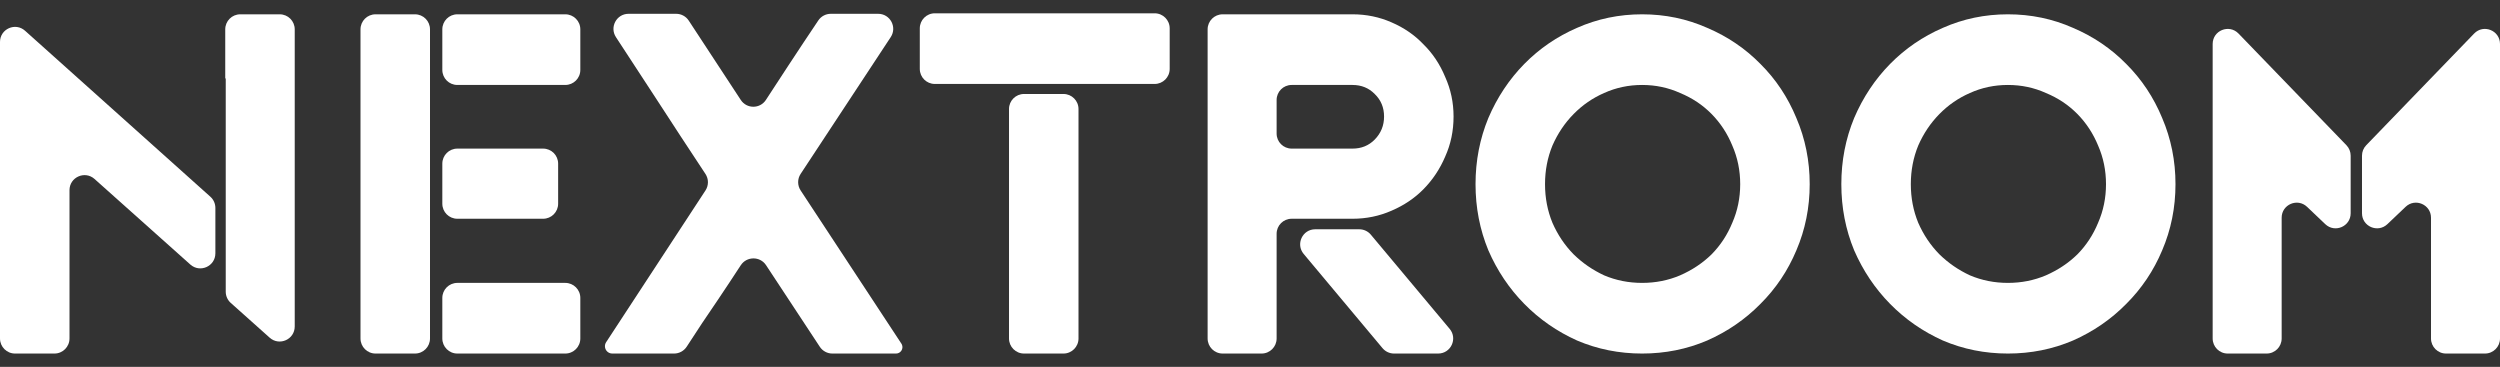 <svg width="184" height="27" viewBox="0 0 184 27" fill="none" xmlns="http://www.w3.org/2000/svg">
<rect x="0" y="0" width="184" height="27" fill="#333333" stroke="none"/>
<path d="M6.958 13.173C6.245 12.536 5.115 13.042 5.115 13.998V24.914C5.115 25.525 4.619 26.021 4.008 26.021H1.106C0.495 26.021 0 25.525 0 24.914V3.087C0 2.13 1.132 1.624 1.844 2.263L15.484 14.479C15.718 14.689 15.852 14.989 15.852 15.303V18.645C15.852 19.6 14.722 20.106 14.009 19.47L6.958 13.173ZM16.578 2.159C16.578 1.548 17.073 1.053 17.684 1.053H20.586C21.197 1.053 21.692 1.548 21.692 2.159V24.029C21.692 24.984 20.562 25.49 19.849 24.854L16.983 22.294C16.748 22.084 16.614 21.784 16.614 21.469V5.792C16.614 5.782 16.606 5.774 16.596 5.774C16.586 5.774 16.578 5.766 16.578 5.756V2.159Z" fill="white"/>
<path d="M26.533 2.159C26.533 1.548 27.028 1.053 27.639 1.053H30.542C31.153 1.053 31.648 1.548 31.648 2.159V24.914C31.648 25.525 31.153 26.021 30.542 26.021H27.639C27.028 26.021 26.533 25.525 26.533 24.914V2.159ZM41.605 20.821C42.216 20.821 42.712 21.316 42.712 21.927V24.914C42.712 25.525 42.216 26.021 41.605 26.021H33.661C33.05 26.021 32.555 25.525 32.555 24.914V21.927C32.555 21.316 33.05 20.821 33.661 20.821H41.605ZM41.605 1.053C42.216 1.053 42.712 1.548 42.712 2.159V5.147C42.712 5.758 42.216 6.253 41.605 6.253H33.661C33.05 6.253 32.555 5.758 32.555 5.147V2.159C32.555 1.548 33.05 1.053 33.661 1.053H41.605ZM39.973 10.937C40.584 10.937 41.079 11.432 41.079 12.043V14.994C41.079 15.605 40.584 16.1 39.973 16.1H33.661C33.05 16.1 32.555 15.605 32.555 14.994V12.043C32.555 11.432 33.05 10.937 33.661 10.937H39.973Z" fill="white"/>
<path d="M66.342 25.291C66.355 25.31 66.366 25.33 66.376 25.351C66.521 25.663 66.293 26.021 65.949 26.021H61.262C60.89 26.021 60.543 25.834 60.338 25.523L56.381 19.517C55.94 18.847 54.955 18.855 54.518 19.526C53.965 20.376 53.403 21.225 52.831 22.075C52.051 23.21 51.289 24.355 50.546 25.51C50.341 25.828 49.99 26.021 49.612 26.021H45.063C44.765 26.021 44.523 25.779 44.523 25.481C44.523 25.376 44.554 25.273 44.612 25.185L51.923 14.018C52.166 13.648 52.164 13.169 51.92 12.8C50.739 11.017 49.519 9.154 48.26 7.212C47.26 5.67 46.285 4.178 45.335 2.736C44.849 1.999 45.377 1.016 46.259 1.016H49.766C50.139 1.016 50.487 1.204 50.691 1.516L54.522 7.357C54.957 8.021 55.93 8.023 56.367 7.36C56.905 6.541 57.443 5.717 57.981 4.889C58.74 3.732 59.489 2.604 60.228 1.504C60.434 1.199 60.777 1.016 61.145 1.016H64.634C65.515 1.016 66.043 1.996 65.558 2.731L58.926 12.8C58.683 13.169 58.683 13.647 58.926 14.016L66.342 25.291Z" fill="white"/>
<path d="M75.369 26.021C74.758 26.021 74.263 25.525 74.263 24.914V8.023C74.263 7.412 74.758 6.917 75.369 6.917H78.272C78.882 6.917 79.378 7.412 79.378 8.023V24.914C79.378 25.525 78.882 26.021 78.272 26.021H75.369ZM84.982 0.979C85.593 0.979 86.089 1.475 86.089 2.086V5.073C86.089 5.684 85.593 6.179 84.982 6.179H68.803C68.192 6.179 67.697 5.684 67.697 5.073V2.086C67.697 1.475 68.192 0.979 68.803 0.979H84.982Z" fill="white"/>
<path d="M99.546 1.053C100.561 1.053 101.516 1.25 102.411 1.643C103.33 2.037 104.116 2.578 104.769 3.266C105.446 3.93 105.978 4.729 106.365 5.663C106.776 6.573 106.982 7.544 106.982 8.577C106.982 9.634 106.776 10.617 106.365 11.527C105.978 12.437 105.446 13.236 104.769 13.924C104.116 14.588 103.33 15.117 102.411 15.51C101.516 15.903 100.561 16.1 99.546 16.1H95.065C94.454 16.1 93.959 16.595 93.959 17.206V24.914C93.959 25.525 93.464 26.021 92.853 26.021H89.987C89.376 26.021 88.881 25.525 88.881 24.914V2.159C88.881 1.548 89.376 1.053 89.987 1.053H99.546ZM99.546 10.937C100.198 10.937 100.743 10.716 101.178 10.273C101.637 9.806 101.867 9.24 101.867 8.577C101.867 7.913 101.637 7.36 101.178 6.917C100.743 6.474 100.198 6.253 99.546 6.253H95.065C94.454 6.253 93.959 6.748 93.959 7.359V9.831C93.959 10.442 94.454 10.937 95.065 10.937H99.546ZM95.951 18.691C95.348 17.971 95.86 16.875 96.799 16.875H100.044C100.372 16.875 100.683 17.02 100.893 17.271L106.695 24.204C107.298 24.924 106.786 26.021 105.847 26.021H102.601C102.274 26.021 101.963 25.875 101.753 25.624L95.951 18.691Z" fill="white"/>
<path d="M120.86 1.053C122.553 1.053 124.149 1.385 125.648 2.049C127.148 2.688 128.454 3.573 129.566 4.704C130.703 5.835 131.585 7.163 132.214 8.687C132.867 10.212 133.194 11.834 133.194 13.555C133.194 15.276 132.867 16.899 132.214 18.423C131.585 19.923 130.703 21.238 129.566 22.369C128.454 23.5 127.148 24.398 125.648 25.062C124.149 25.701 122.553 26.021 120.86 26.021C119.167 26.021 117.571 25.701 116.072 25.062C114.597 24.398 113.303 23.5 112.19 22.369C111.078 21.238 110.195 19.923 109.542 18.423C108.914 16.899 108.599 15.276 108.599 13.555C108.599 11.834 108.914 10.212 109.542 8.687C110.195 7.163 111.078 5.835 112.19 4.704C113.303 3.573 114.597 2.688 116.072 2.049C117.571 1.385 119.167 1.053 120.86 1.053ZM120.86 20.821C121.852 20.821 122.783 20.636 123.653 20.267C124.548 19.874 125.322 19.358 125.975 18.718C126.628 18.055 127.136 17.28 127.498 16.395C127.885 15.51 128.079 14.563 128.079 13.555C128.079 12.547 127.885 11.601 127.498 10.716C127.136 9.831 126.628 9.056 125.975 8.392C125.322 7.728 124.548 7.212 123.653 6.843C122.783 6.45 121.852 6.253 120.86 6.253C119.869 6.253 118.938 6.45 118.067 6.843C117.221 7.212 116.471 7.728 115.818 8.392C115.165 9.056 114.645 9.831 114.258 10.716C113.895 11.601 113.714 12.547 113.714 13.555C113.714 14.563 113.895 15.51 114.258 16.395C114.645 17.28 115.165 18.055 115.818 18.718C116.471 19.358 117.221 19.874 118.067 20.267C118.938 20.636 119.869 20.821 120.86 20.821Z" fill="white"/>
<path d="M147.783 1.053C149.476 1.053 151.072 1.385 152.571 2.049C154.071 2.688 155.376 3.573 156.489 4.704C157.625 5.835 158.508 7.163 159.137 8.687C159.79 10.212 160.116 11.834 160.116 13.555C160.116 15.276 159.79 16.899 159.137 18.423C158.508 19.923 157.625 21.238 156.489 22.369C155.376 23.5 154.071 24.398 152.571 25.062C151.072 25.701 149.476 26.021 147.783 26.021C146.09 26.021 144.494 25.701 142.995 25.062C141.519 24.398 140.226 23.5 139.113 22.369C138.001 21.238 137.118 19.923 136.465 18.423C135.836 16.899 135.522 15.276 135.522 13.555C135.522 11.834 135.836 10.212 136.465 8.687C137.118 7.163 138.001 5.835 139.113 4.704C140.226 3.573 141.519 2.688 142.995 2.049C144.494 1.385 146.09 1.053 147.783 1.053ZM147.783 20.821C148.774 20.821 149.705 20.636 150.576 20.267C151.471 19.874 152.245 19.358 152.898 18.718C153.551 18.055 154.058 17.28 154.421 16.395C154.808 15.51 155.002 14.563 155.002 13.555C155.002 12.547 154.808 11.601 154.421 10.716C154.058 9.831 153.551 9.056 152.898 8.392C152.245 7.728 151.471 7.212 150.576 6.843C149.705 6.45 148.774 6.253 147.783 6.253C146.791 6.253 145.86 6.45 144.99 6.843C144.143 7.212 143.394 7.728 142.741 8.392C142.088 9.056 141.568 9.831 141.181 10.716C140.818 11.601 140.637 12.547 140.637 13.555C140.637 14.563 140.818 15.51 141.181 16.395C141.568 17.28 142.088 18.055 142.741 18.718C143.394 19.358 144.143 19.874 144.99 20.267C145.86 20.636 146.791 20.821 147.783 20.821Z" fill="white"/>
<path d="M182.098 2.468C182.789 1.753 184 2.242 184 3.237V24.914C184 25.525 183.505 26.021 182.894 26.021H180.028C179.417 26.021 178.922 25.525 178.922 24.914V16.024C178.922 15.052 177.757 14.552 177.053 15.222L175.712 16.498C175.007 17.168 173.843 16.669 173.843 15.697V11.458C173.843 11.171 173.954 10.895 174.154 10.689L182.098 2.468ZM172.698 10.689C172.897 10.895 173.009 11.171 173.009 11.458V15.697C173.009 16.669 171.844 17.168 171.14 16.498L169.799 15.222C169.094 14.552 167.93 15.052 167.93 16.024V24.914C167.93 25.525 167.435 26.021 166.824 26.021H163.958C163.347 26.021 162.852 25.525 162.852 24.914V3.237C162.852 2.242 164.062 1.753 164.754 2.468L172.698 10.689Z" fill="white"/>
</svg>
